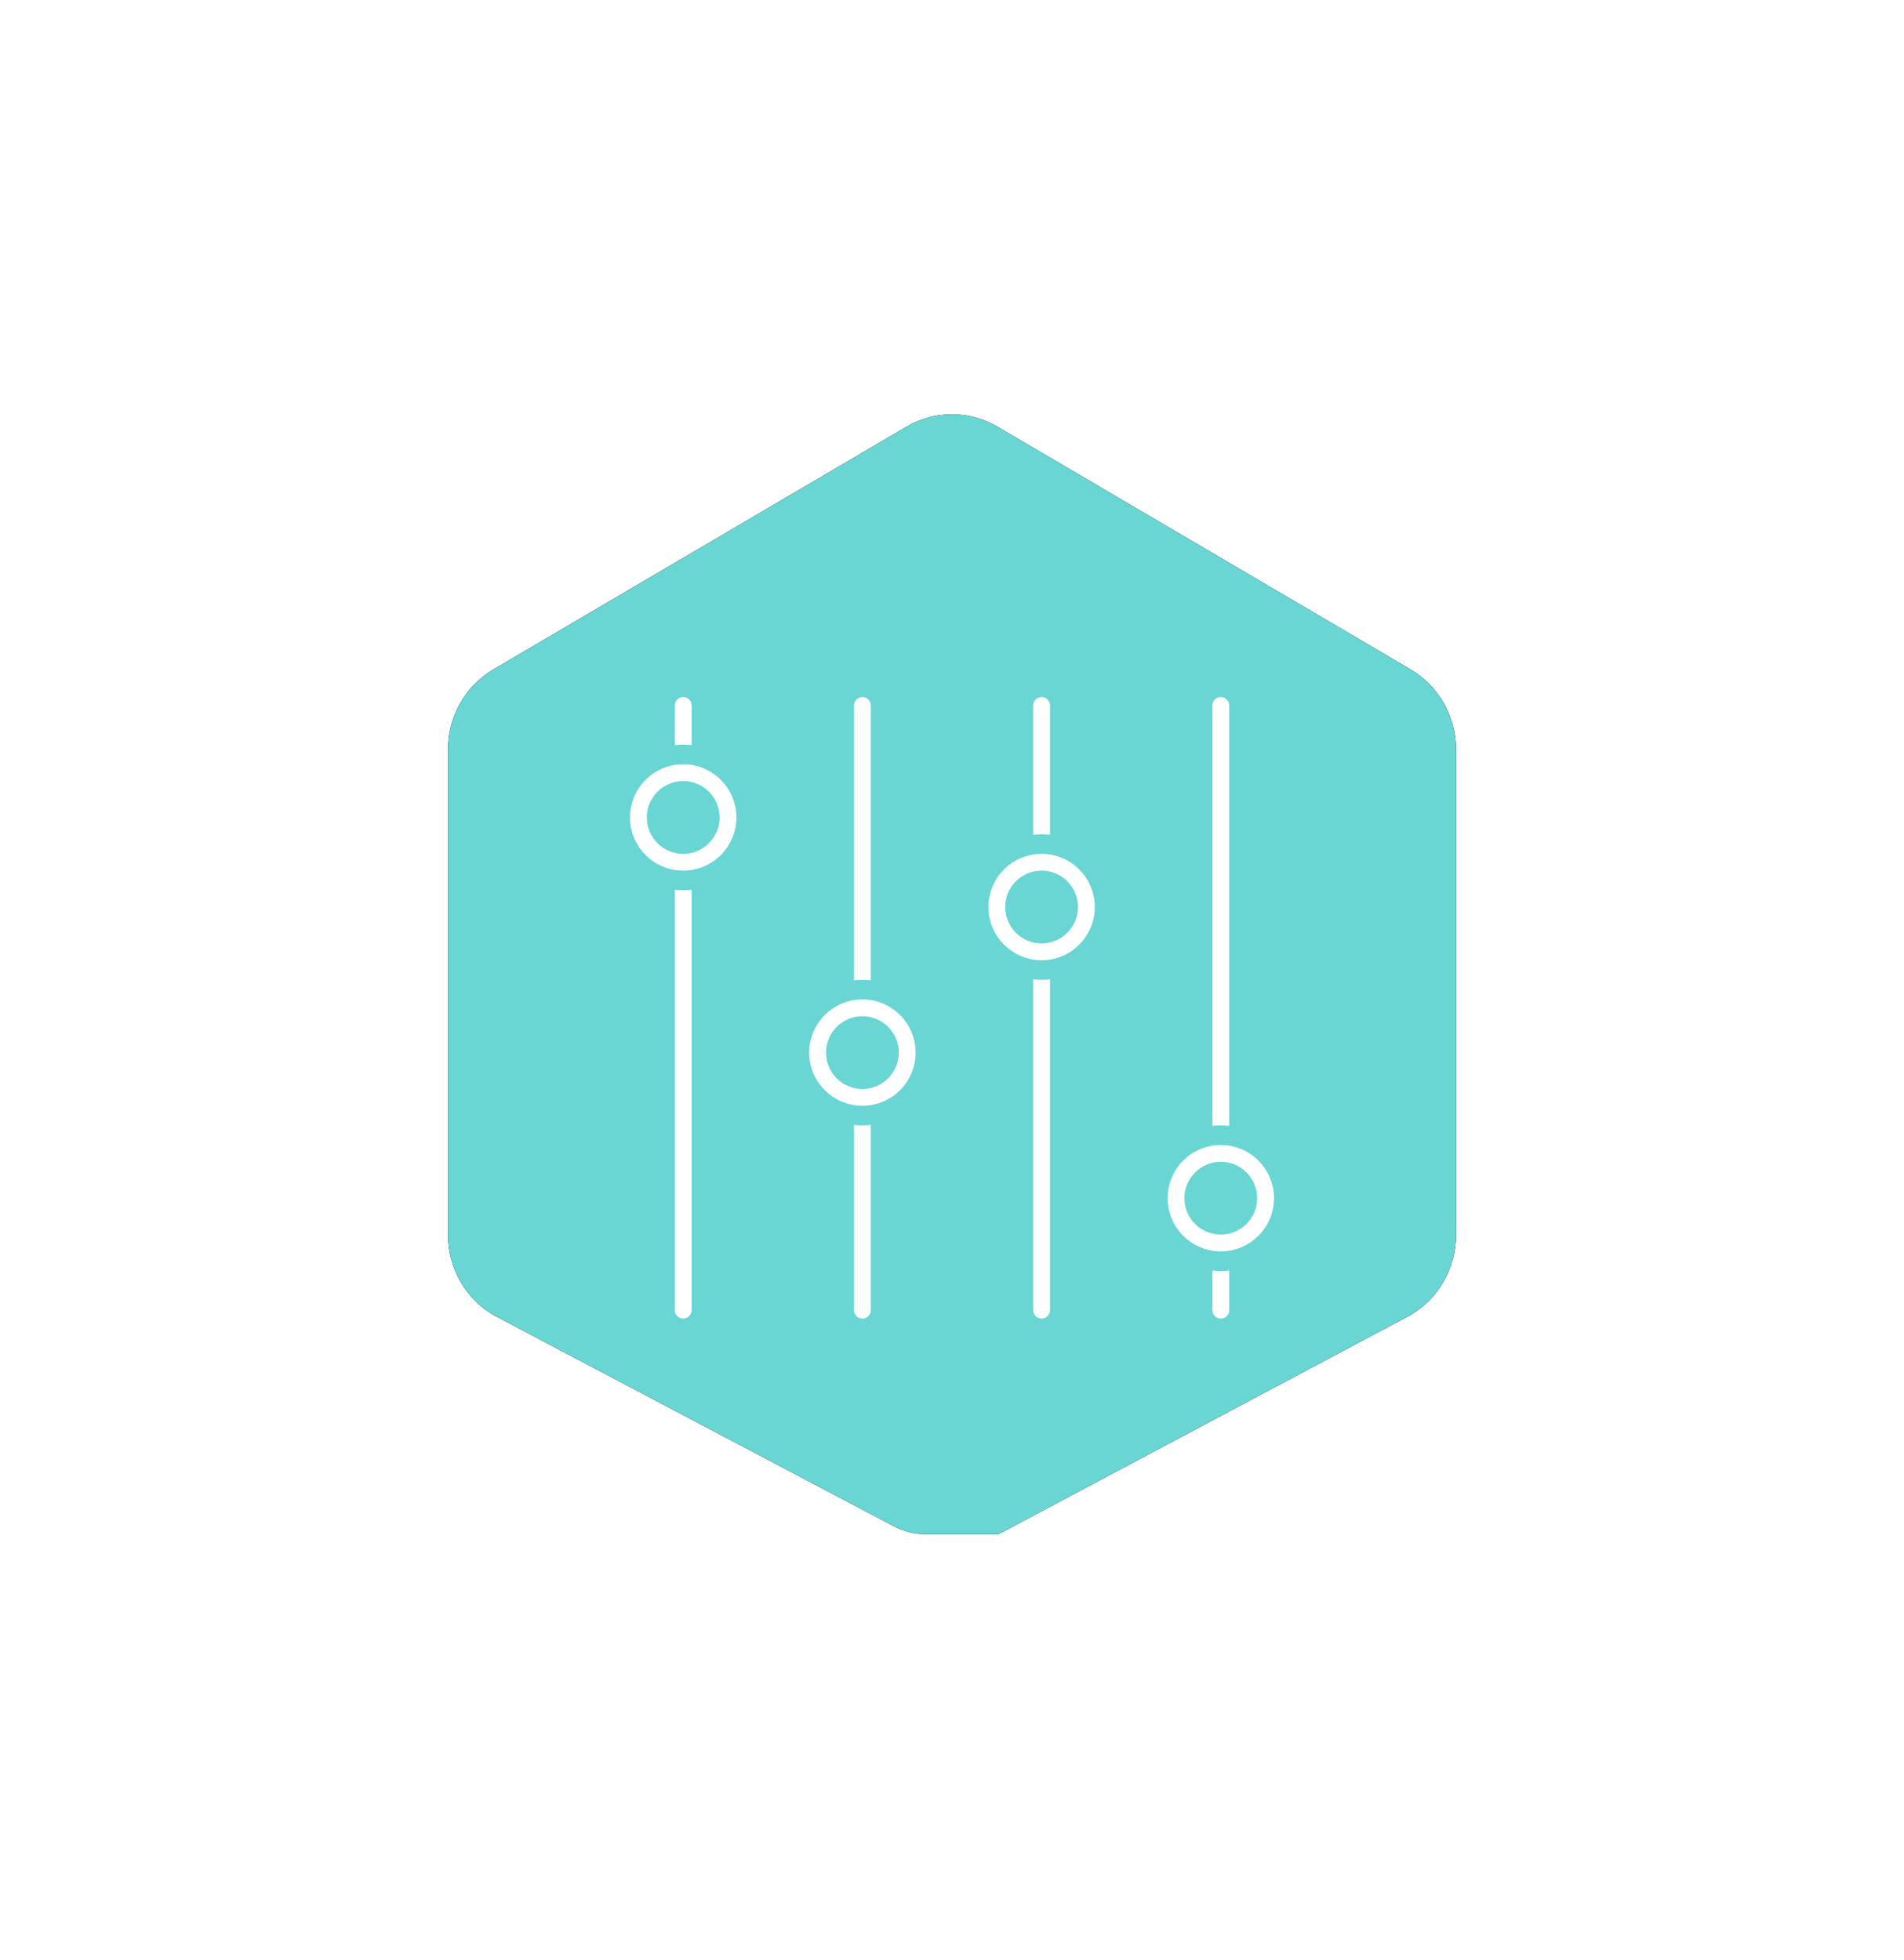 <svg xmlns="http://www.w3.org/2000/svg" xmlns:xlink="http://www.w3.org/1999/xlink" width="170" height="175" version="1.1" viewBox="0 0 170 175"><title>Group 2</title><desc>Created with Sketch.</desc><defs><path id="path-1" d="M39.828,99.309 L4.059,80.435 L4.059,80.435 C1.547,78.959 0,76.234 0,73.286 L0,29.926 C0,26.978 1.547,24.253 4.059,22.777 L40.93,1.11 C43.448,-0.37 46.552,-0.37 49.07,1.11 L85.941,22.777 C88.453,24.253 90,26.978 90,29.926 L90,73.286 C90,76.234 88.453,78.959 85.941,80.435 L49.166,100 L42.62,100 C41.647,100 40.689,99.763 39.828,99.309 Z"/><filter id="filter-2" width="233.3%" height="220%" x="-66.7%" y="-60%" filterUnits="objectBoundingBox"><feOffset dx="0" dy="0" in="SourceAlpha" result="shadowOffsetOuter1"/><feGaussianBlur in="shadowOffsetOuter1" result="shadowBlurOuter1" stdDeviation="20"/><feColorMatrix in="shadowBlurOuter1" type="matrix" values="0 0 0 0 0.451 0 0 0 0 0.525 0 0 0 0 0.627 0 0 0 0.24 0"/></filter><circle id="path-3" cx="52" cy="44" r="4"/><circle id="path-4" cx="36" cy="18" r="4"/><circle id="path-5" cx="20" cy="31" r="4"/><circle id="path-6" cx="4" cy="10" r="4"/></defs><g id="Page-1" fill="none" fill-rule="evenodd" stroke="none" stroke-width="1"><g id="Landingpage" transform="translate(-634, -3786)"><g id="Group-2" transform="translate(674, 3823)"><g id="Path-Copy-7"><use fill="#000" fill-opacity="1" filter="url(#filter-2)" xlink:href="#path-1"/><use fill="#69D6D4" fill-rule="evenodd" xlink:href="#path-1"/></g><g id="Group-31" transform="translate(17, 26)"><g id="Group-30"><line id="Path-6" x1="4.002" x2="4.002" y1="0" y2="54" stroke="#FFF" stroke-linecap="round" stroke-linejoin="round" stroke-width="1.5"/><line id="Path-6-Copy" x1="20" x2="20" y1="0" y2="54" stroke="#FFF" stroke-linecap="round" stroke-linejoin="round" stroke-width="1.5"/><line id="Path-6-Copy-2" x1="36" x2="36" y1="0" y2="54" stroke="#FFF" stroke-linecap="round" stroke-linejoin="round" stroke-width="1.5"/><line id="Path-6-Copy-3" x1="52" x2="52" y1="0" y2="54" stroke="#FFF" stroke-linecap="round" stroke-linejoin="round" stroke-width="1.5"/><g id="Oval"><use fill="#69D6D4" fill-rule="evenodd" xlink:href="#path-3"/><circle cx="52" cy="44" r="5.25" stroke="#69D6D4" stroke-width="2.5"/><use stroke="#FFF" stroke-width="1.5" xlink:href="#path-3"/></g><g id="Oval-Copy-23"><use fill="#69D6D4" fill-rule="evenodd" xlink:href="#path-4"/><circle cx="36" cy="18" r="5.25" stroke="#69D6D4" stroke-width="2.5"/><use stroke="#FFF" stroke-width="1.5" xlink:href="#path-4"/></g><g id="Oval-Copy-24"><use fill="#69D6D4" fill-rule="evenodd" xlink:href="#path-5"/><circle cx="20" cy="31" r="5.25" stroke="#69D6D4" stroke-width="2.5"/><use stroke="#FFF" stroke-width="1.5" xlink:href="#path-5"/></g><g id="Oval-Copy-25"><use fill="#69D6D4" fill-rule="evenodd" xlink:href="#path-6"/><circle cx="4" cy="10" r="5.25" stroke="#69D6D4" stroke-width="2.5"/><use stroke="#FFF" stroke-width="1.5" xlink:href="#path-6"/></g></g></g></g></g></g></svg>
